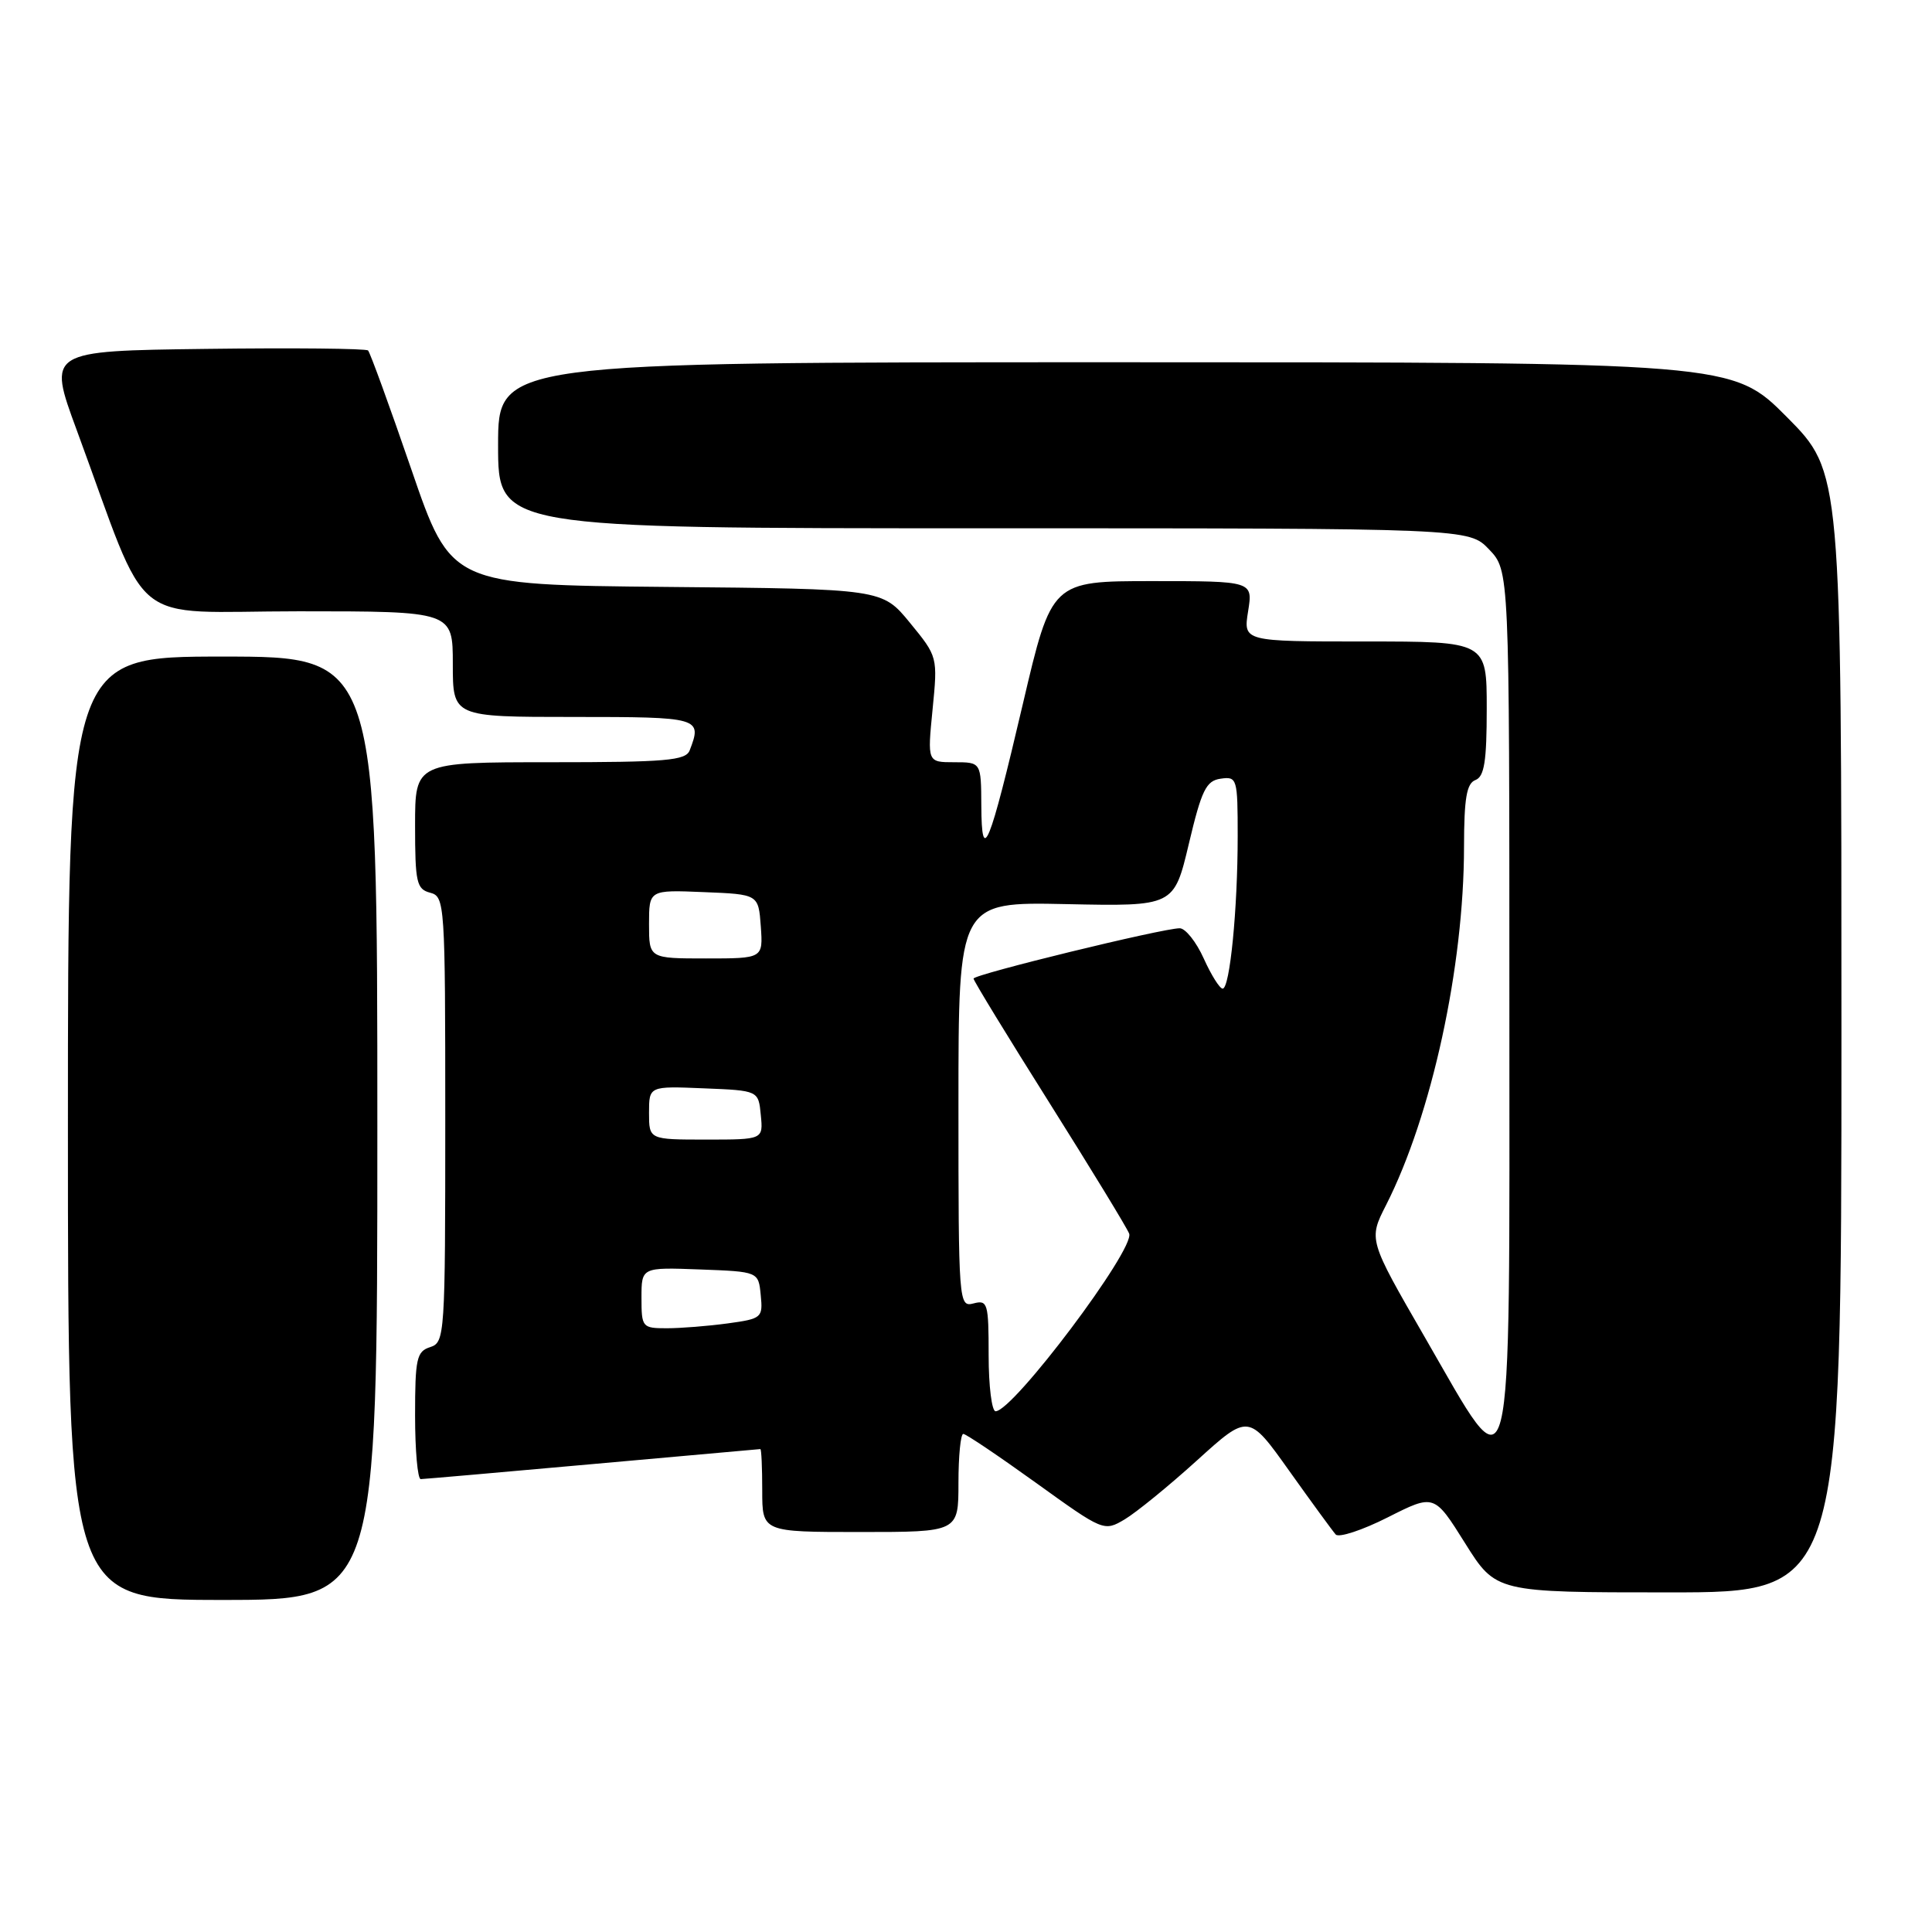 <?xml version="1.0" encoding="UTF-8" standalone="no"?>
<!DOCTYPE svg PUBLIC "-//W3C//DTD SVG 1.1//EN" "http://www.w3.org/Graphics/SVG/1.1/DTD/svg11.dtd" >
<svg xmlns="http://www.w3.org/2000/svg" xmlns:xlink="http://www.w3.org/1999/xlink" version="1.1" viewBox="0 0 256 256">
 <g >
 <path fill="currentColor"
d=" M 50.00 149.50 C 50.00 87.00 50.00 87.00 29.50 87.00 C 9.00 87.00 9.00 87.00 9.00 149.50 C 9.00 212.00 9.00 212.00 29.50 212.00 C 50.00 212.00 50.00 212.00 50.00 149.50 Z  M 244.00 136.77 C 244.00 62.55 244.00 62.55 236.78 55.27 C 229.55 48.00 229.55 48.00 147.78 48.00 C 66.00 48.00 66.00 48.00 66.00 59.00 C 66.00 70.00 66.00 70.00 130.31 70.00 C 194.63 70.00 194.63 70.00 197.31 72.80 C 200.00 75.61 200.00 75.61 200.00 132.80 C 200.00 200.70 200.73 197.84 188.76 177.13 C 181.33 164.26 181.33 164.26 183.66 159.68 C 189.70 147.79 193.98 128.13 193.99 112.22 C 194.00 105.78 194.33 103.81 195.50 103.36 C 196.68 102.91 197.00 100.88 197.00 93.89 C 197.00 85.00 197.00 85.00 180.87 85.00 C 164.74 85.00 164.74 85.00 165.38 81.00 C 166.02 77.00 166.02 77.00 152.69 77.00 C 139.35 77.00 139.35 77.00 135.54 93.25 C 131.07 112.32 130.07 114.75 130.03 106.75 C 130.00 101.00 130.00 101.00 126.44 101.00 C 122.88 101.00 122.88 101.00 123.57 94.01 C 124.26 87.03 124.25 87.01 120.57 82.52 C 116.89 78.03 116.89 78.03 88.33 77.77 C 59.76 77.50 59.76 77.50 54.51 62.21 C 51.62 53.80 49.04 46.71 48.77 46.44 C 48.51 46.18 38.85 46.08 27.30 46.23 C 6.30 46.50 6.30 46.50 10.17 57.00 C 20.07 83.86 16.57 81.00 39.59 81.00 C 60.00 81.00 60.00 81.00 60.00 88.00 C 60.00 95.00 60.00 95.00 76.00 95.00 C 92.78 95.00 93.06 95.08 91.39 99.42 C 90.87 100.78 88.29 101.00 72.89 101.00 C 55.00 101.00 55.00 101.00 55.00 109.38 C 55.00 116.93 55.20 117.82 57.00 118.29 C 58.94 118.80 59.00 119.65 59.00 148.34 C 59.00 176.99 58.94 177.88 57.00 178.50 C 55.21 179.07 55.00 180.01 55.00 187.57 C 55.00 192.21 55.34 195.99 55.75 195.99 C 56.16 195.98 66.40 195.09 78.50 194.00 C 90.60 192.91 100.61 192.02 100.75 192.01 C 100.89 192.01 101.00 194.47 101.00 197.50 C 101.00 203.00 101.00 203.00 114.00 203.00 C 127.00 203.00 127.00 203.00 127.00 196.50 C 127.00 192.93 127.29 190.00 127.64 190.00 C 127.99 190.00 132.32 192.92 137.27 196.48 C 146.20 202.91 146.28 202.95 149.02 201.33 C 150.53 200.43 154.85 196.92 158.61 193.51 C 165.44 187.32 165.44 187.32 170.84 194.91 C 173.81 199.08 176.58 202.87 176.99 203.33 C 177.41 203.78 180.52 202.76 183.90 201.05 C 190.04 197.95 190.04 197.95 194.13 204.48 C 198.22 211.00 198.22 211.00 221.11 211.00 C 244.00 211.00 244.00 211.00 244.00 136.77 Z  M 131.00 179.59 C 131.00 172.68 130.87 172.22 129.00 172.71 C 127.04 173.22 127.00 172.74 127.00 146.37 C 127.00 119.50 127.00 119.50 141.28 119.80 C 155.56 120.10 155.56 120.10 157.53 111.80 C 159.22 104.67 159.82 103.45 161.75 103.18 C 163.92 102.87 164.00 103.14 164.00 110.78 C 164.00 120.48 162.96 131.00 162.01 131.00 C 161.62 131.00 160.49 129.20 159.50 127.00 C 158.51 124.80 157.07 123.00 156.32 123.00 C 154.06 123.00 129.00 129.12 129.00 129.67 C 129.00 129.95 133.52 137.35 139.04 146.11 C 144.56 154.88 149.32 162.68 149.62 163.46 C 150.41 165.51 134.25 187.00 131.92 187.00 C 131.42 187.00 131.00 183.67 131.00 179.59 Z  M 85.00 171.96 C 85.00 167.92 85.00 167.92 92.75 168.21 C 100.50 168.50 100.50 168.50 100.80 171.61 C 101.10 174.61 100.95 174.74 96.41 175.36 C 93.83 175.71 90.21 176.00 88.36 176.00 C 85.10 176.00 85.00 175.88 85.00 171.96 Z  M 86.00 147.46 C 86.00 143.91 86.00 143.91 93.25 144.21 C 100.50 144.50 100.50 144.50 100.81 147.75 C 101.13 151.00 101.13 151.00 93.56 151.00 C 86.00 151.00 86.00 151.00 86.00 147.46 Z  M 86.00 122.46 C 86.00 117.91 86.00 117.91 93.25 118.21 C 100.50 118.50 100.50 118.50 100.81 122.75 C 101.11 127.00 101.11 127.00 93.56 127.00 C 86.00 127.00 86.00 127.00 86.00 122.46 Z "/>
</g>
</svg>